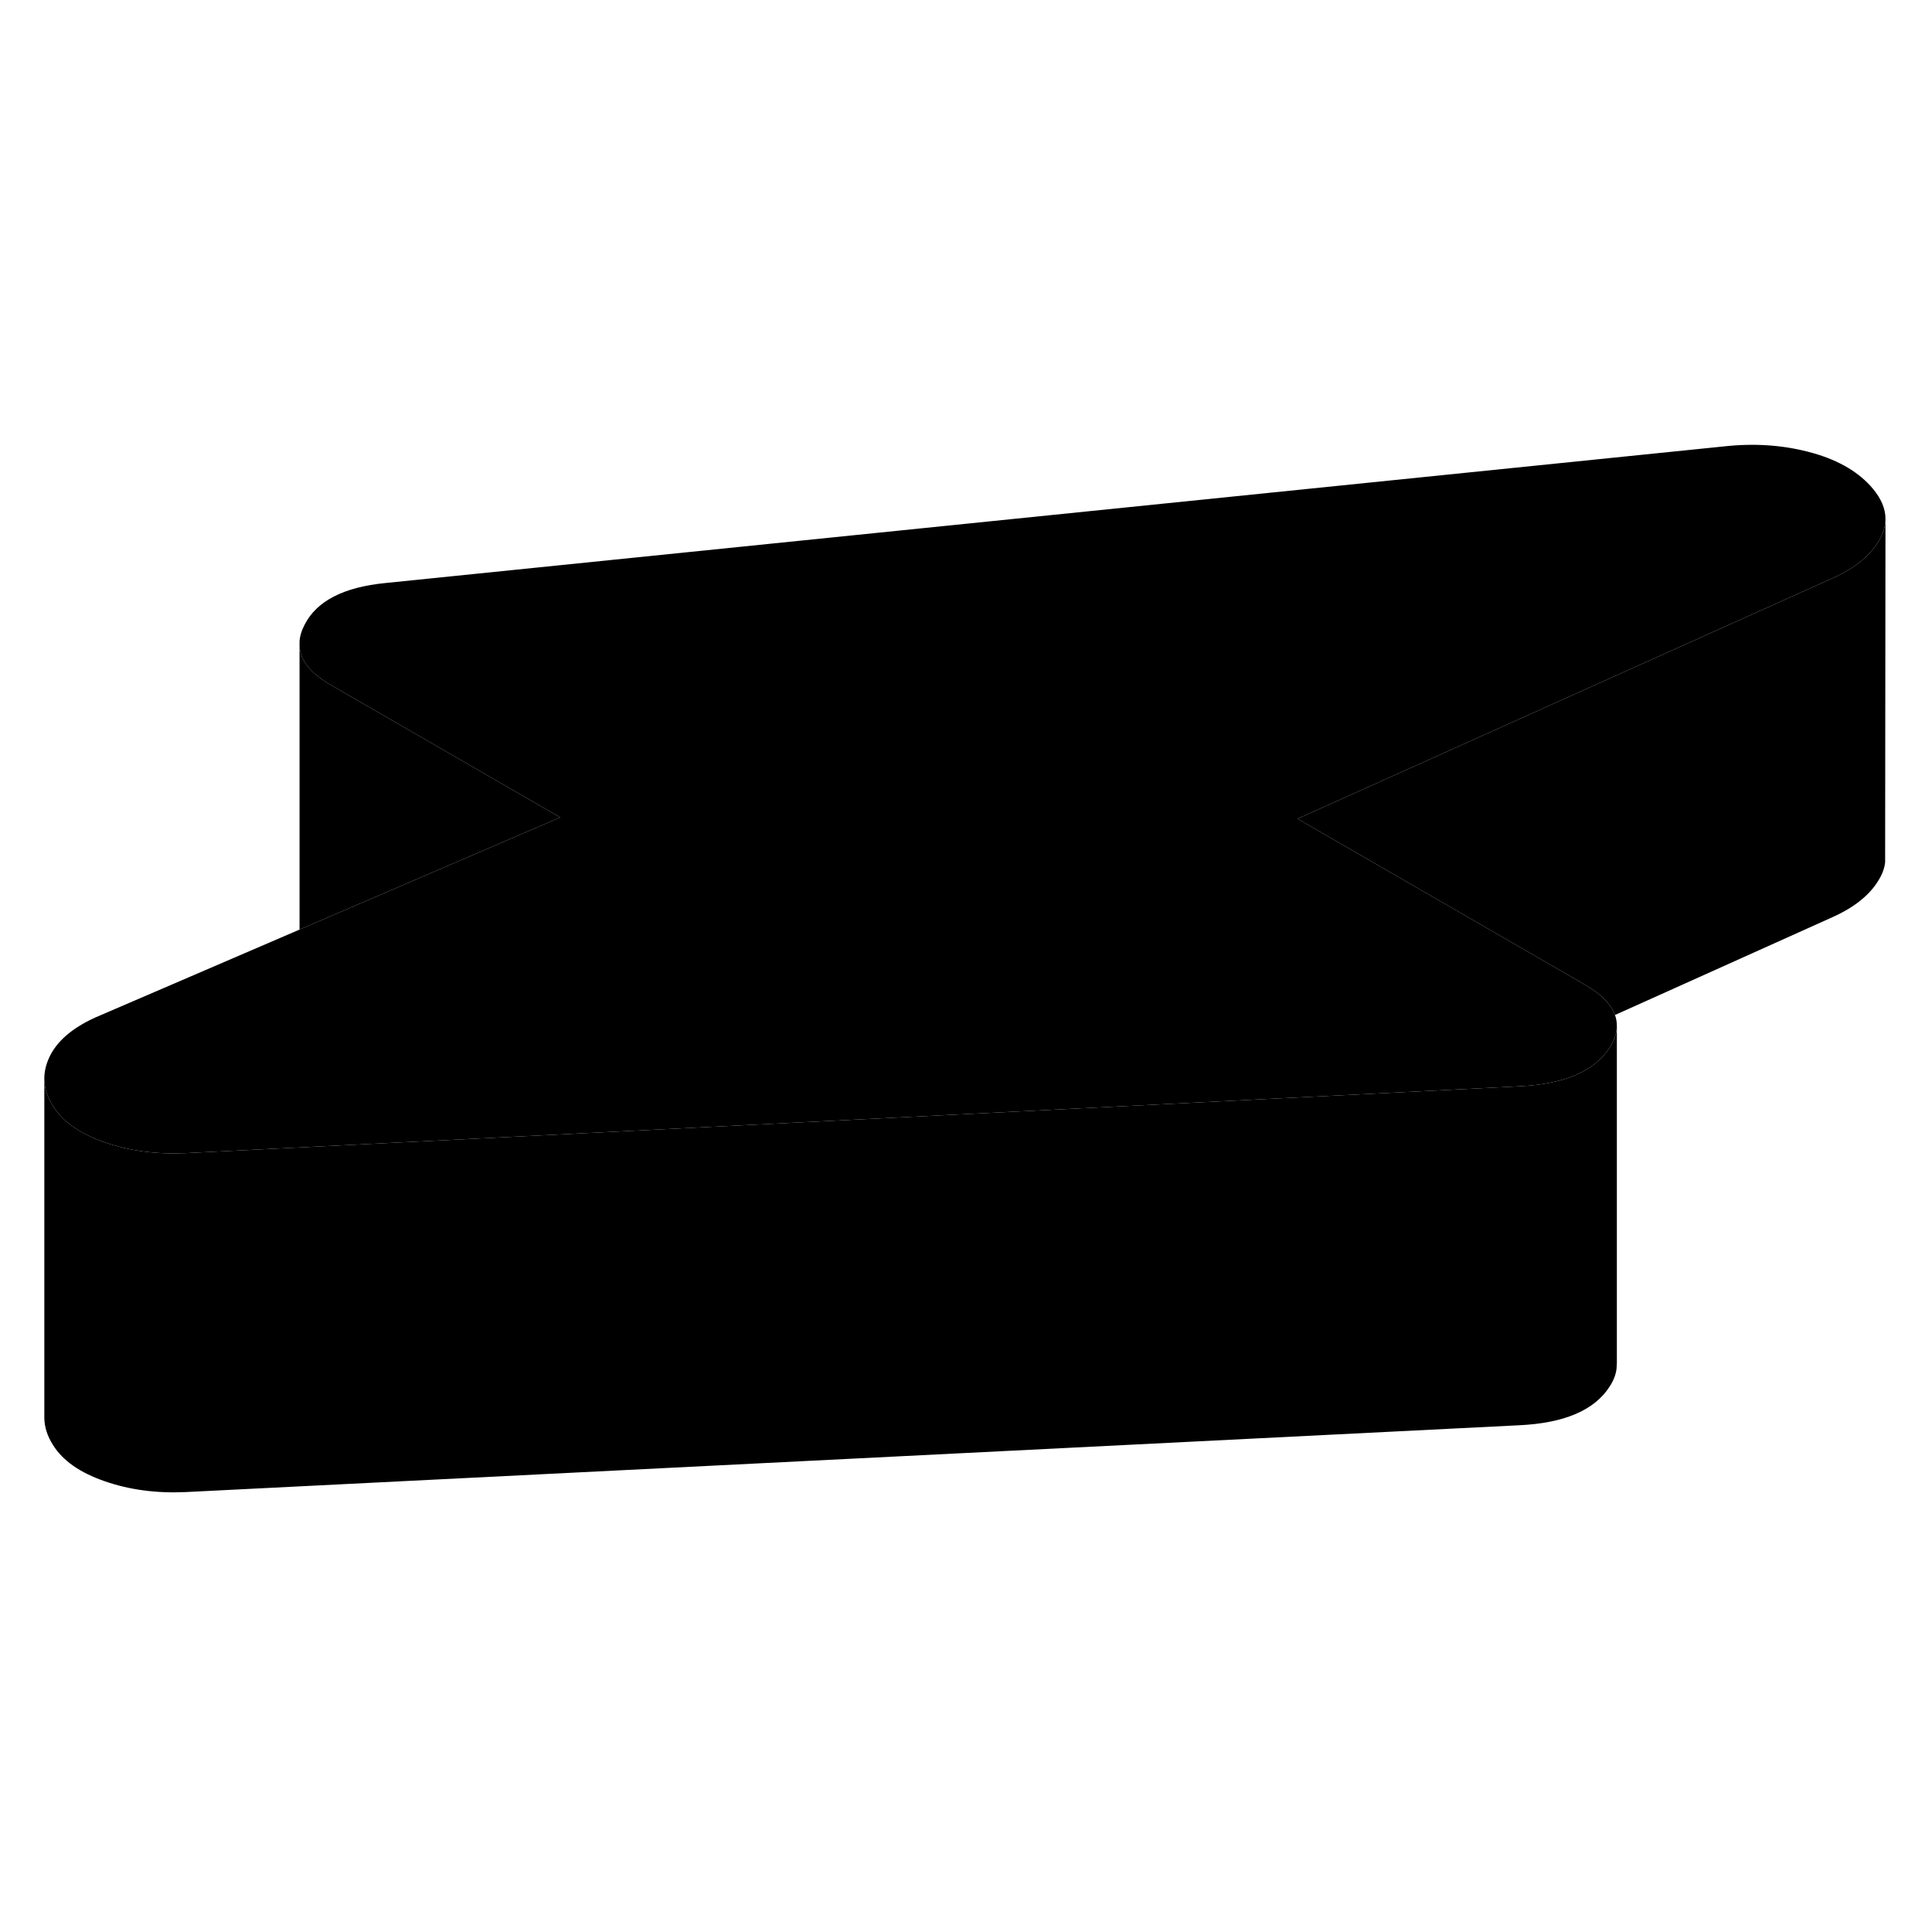 <svg width="24" height="24" viewBox="0 0 114 67" class="pr-icon-iso-duotone-secondary" xmlns="http://www.w3.org/2000/svg" stroke-width="1px" stroke-linecap="round" stroke-linejoin="round">
    <path d="M111.255 7.111C111.255 7.491 111.155 7.861 110.965 8.231C110.465 9.191 109.525 9.991 108.145 10.611L76.565 24.811L77.445 25.321L93.485 34.581C94.455 35.141 95.055 35.741 95.295 36.391C95.365 36.591 95.405 36.801 95.405 37.021C95.405 37.441 95.265 37.871 94.975 38.321C94.075 39.721 92.285 40.481 89.605 40.601L85.465 40.811L30.985 43.541L10.965 44.541C9.225 44.621 7.635 44.411 6.175 43.901C4.725 43.401 3.705 42.691 3.125 41.761C2.785 41.231 2.615 40.691 2.615 40.141C2.615 39.751 2.705 39.341 2.885 38.941C3.315 37.971 4.225 37.181 5.595 36.551L17.675 31.351L33.055 24.731L19.525 16.921C18.335 16.241 17.715 15.471 17.675 14.611V14.381C17.685 14.051 17.795 13.701 17.985 13.341C18.695 11.961 20.285 11.141 22.755 10.901L102.015 2.811C103.755 2.651 105.405 2.791 106.965 3.231C108.525 3.671 109.715 4.381 110.515 5.341C111.005 5.931 111.255 6.521 111.255 7.111Z" class="pr-icon-iso-duotone-primary-stroke" stroke-linejoin="round"/>
    <path d="M111.255 7.121L111.235 26.851V27.381C111.205 27.661 111.115 27.951 110.965 28.231C110.465 29.191 109.525 29.991 108.145 30.611L95.295 36.391C95.055 35.741 94.455 35.141 93.485 34.581L77.445 25.321L76.565 24.811L108.145 10.611C109.525 9.991 110.465 9.191 110.965 8.231C111.155 7.861 111.255 7.491 111.255 7.121Z" class="pr-icon-iso-duotone-primary-stroke" stroke-linejoin="round"/>
    <path d="M95.395 57.231V57.121" class="pr-icon-iso-duotone-primary-stroke" stroke-linejoin="round"/>
    <path d="M95.405 37.021V56.911L95.395 57.121C95.385 57.501 95.245 57.911 94.975 58.321C94.075 59.721 92.285 60.481 89.605 60.601L10.965 64.541C9.225 64.621 7.635 64.411 6.175 63.901C4.725 63.401 3.705 62.691 3.125 61.761C2.795 61.241 2.625 60.711 2.615 60.171V40.141C2.615 40.691 2.785 41.231 3.125 41.761C3.705 42.691 4.725 43.401 6.175 43.901C7.635 44.411 9.225 44.621 10.965 44.541L30.985 43.541L85.465 40.811L89.605 40.601C92.285 40.481 94.075 39.721 94.975 38.321C95.265 37.871 95.405 37.441 95.405 37.021Z" class="pr-icon-iso-duotone-primary-stroke" stroke-linejoin="round"/>
    <path d="M95.405 37.02V36.92" class="pr-icon-iso-duotone-primary-stroke" stroke-linejoin="round"/>
    <path d="M2.615 40.141V39.931" class="pr-icon-iso-duotone-primary-stroke" stroke-linejoin="round"/>
    <path d="M33.055 24.731L17.675 31.351V14.611C17.715 15.471 18.335 16.241 19.525 16.921L33.055 24.731Z" class="pr-icon-iso-duotone-primary-stroke" stroke-linejoin="round"/>
</svg>